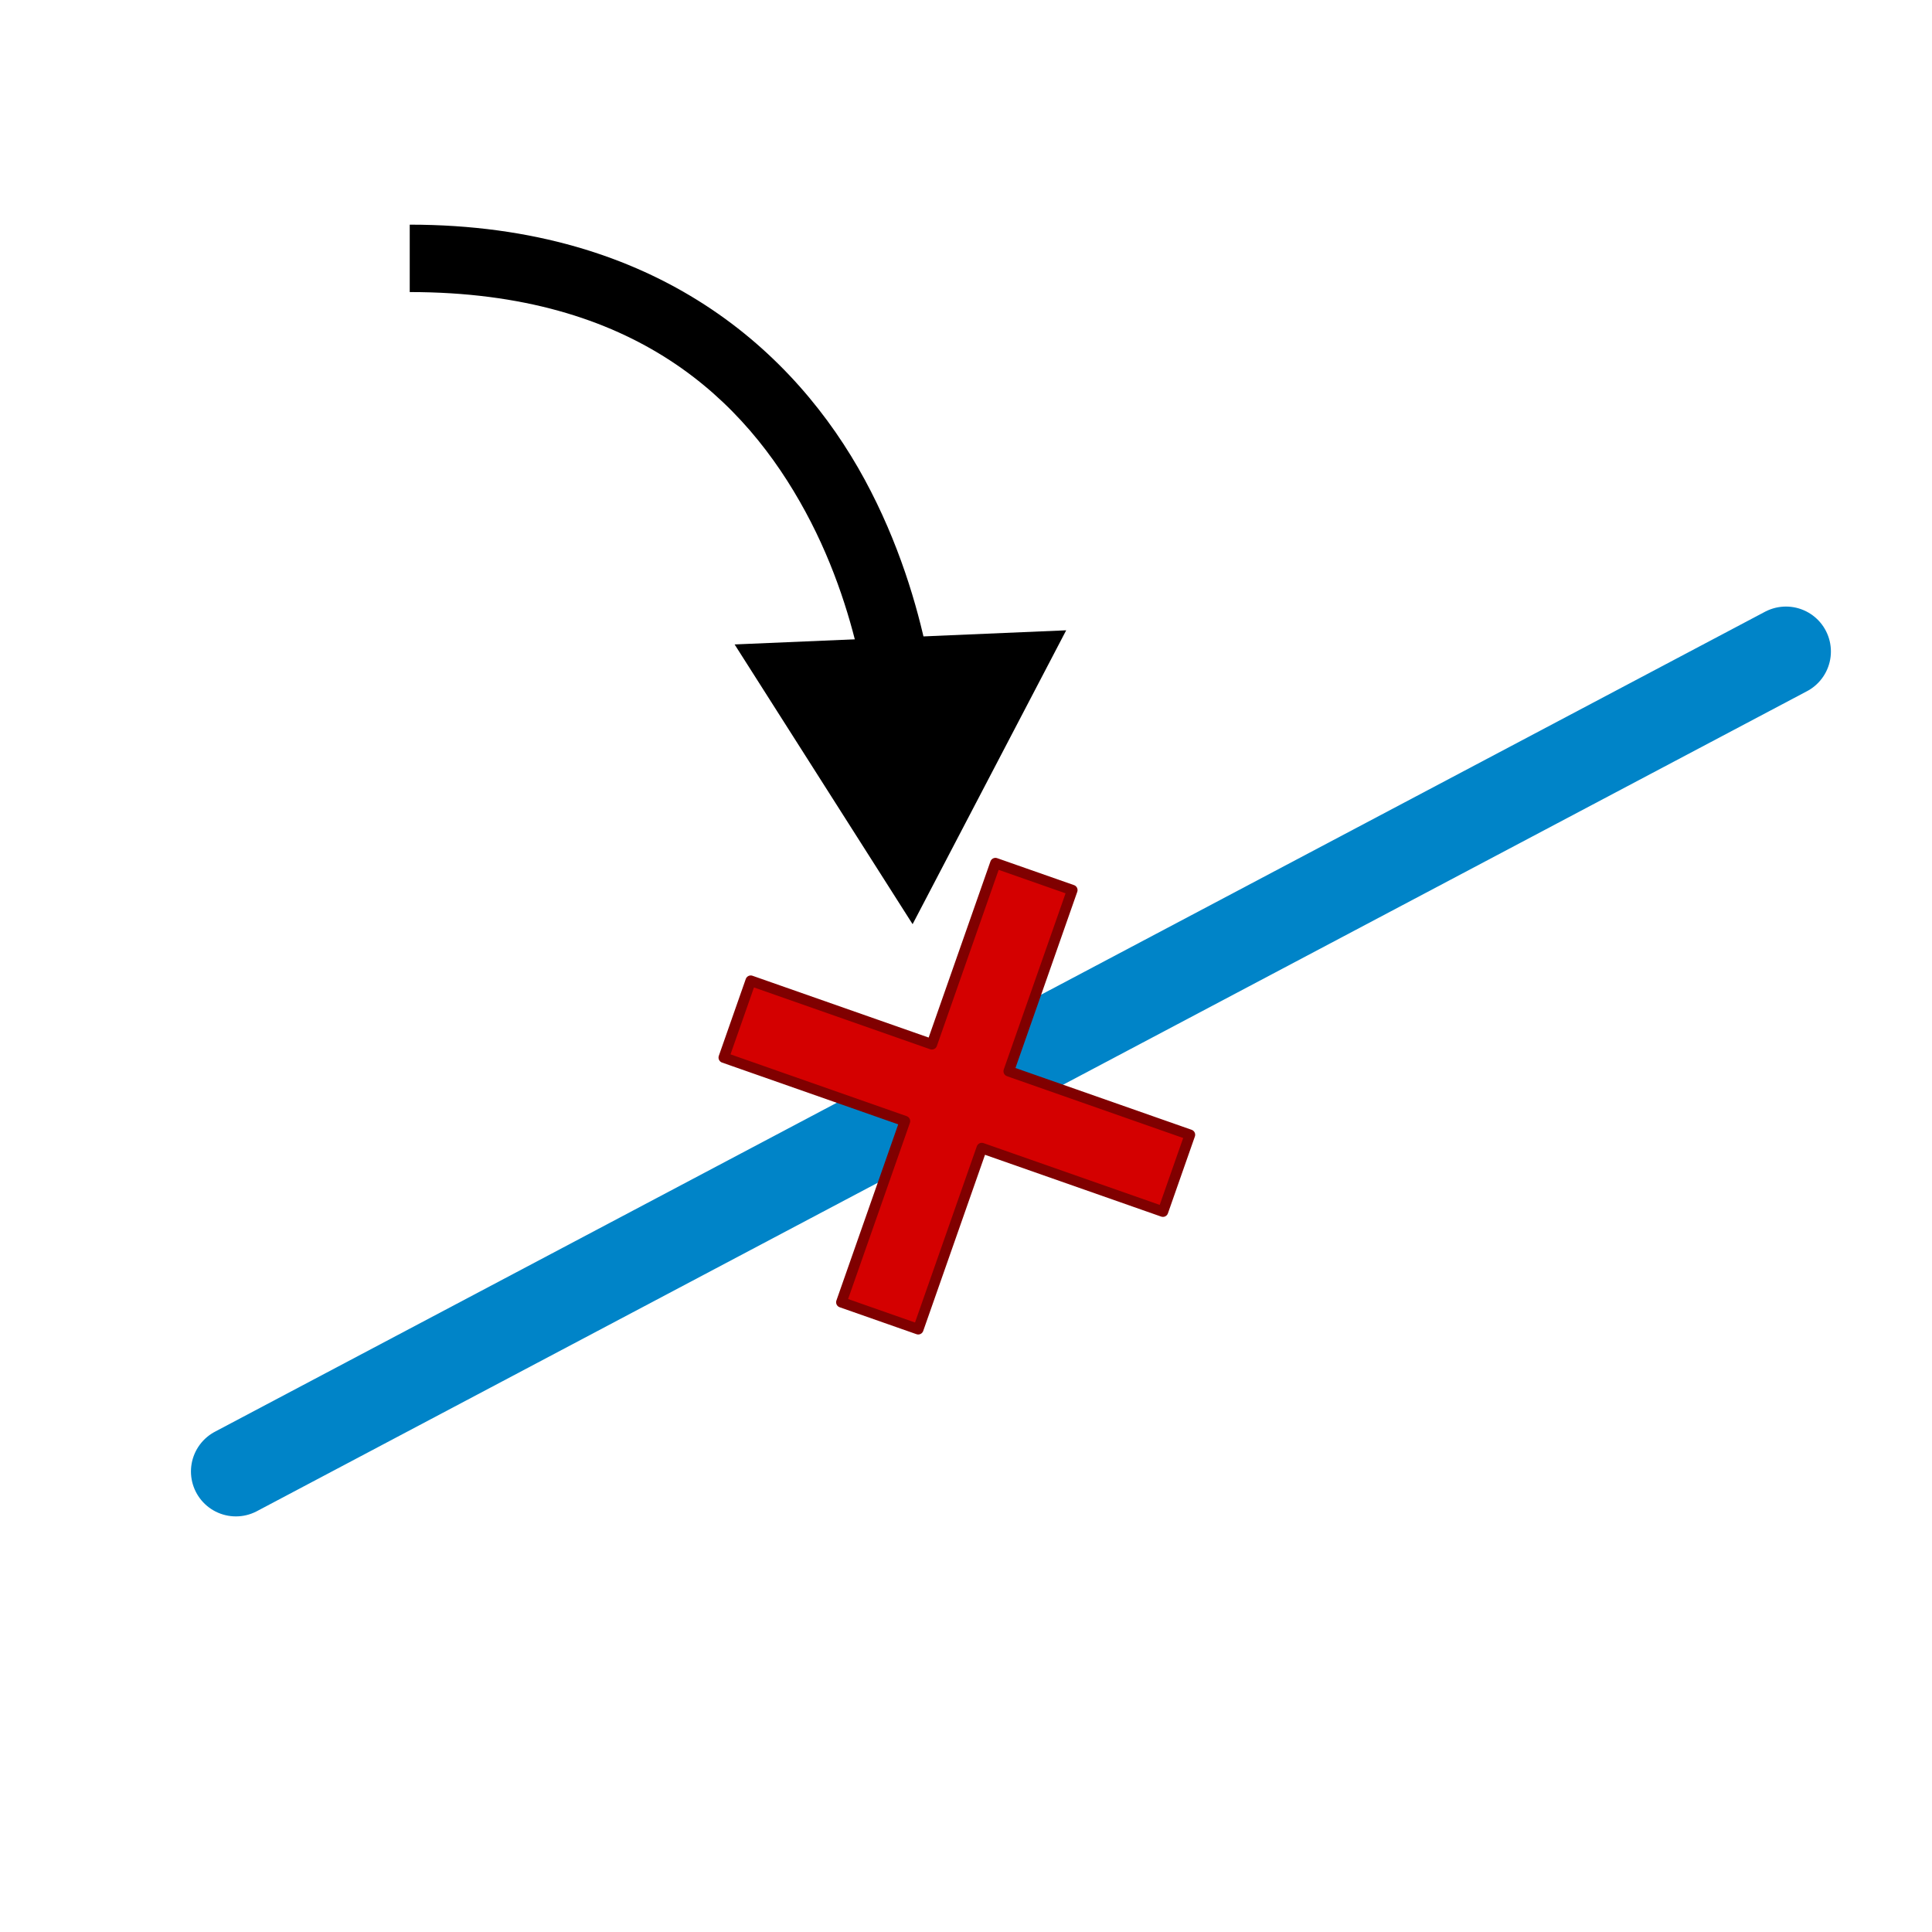 <?xml version="1.0" encoding="UTF-8" standalone="no"?>
<!-- Created with Inkscape (http://www.inkscape.org/) -->

<svg
   width="48.542mm"
   height="48.542mm"
   viewBox="0 0 172 172"
   id="svg10307"
   version="1.1"
   inkscape:version="1.1.1 (3bf5ae0d25, 2021-09-20)"
   sodipodi:docname="PointLie.svg"
   xmlns:inkscape="http://www.inkscape.org/namespaces/inkscape"
   xmlns:sodipodi="http://sodipodi.sourceforge.net/DTD/sodipodi-0.dtd"
   xmlns="http://www.w3.org/2000/svg"
   xmlns:svg="http://www.w3.org/2000/svg"
   xmlns:rdf="http://www.w3.org/1999/02/22-rdf-syntax-ns#"
   xmlns:cc="http://creativecommons.org/ns#"
   xmlns:dc="http://purl.org/dc/elements/1.1/">
  <defs
     id="defs10309">
    <marker
       inkscape:stockid="TriangleOutM"
       orient="auto"
       refY="0"
       refX="0"
       id="TriangleOutM-49"
       style="overflow:visible">
      <path
         inkscape:connector-curvature="0"
         id="path4275-6"
         d="m 5.77,0 -8.65,5 0,-10 8.65,5 z"
         style="fill-rule:evenodd;stroke:#000000;stroke-width:1pt;marker-start:none"
         transform="scale(0.4,0.4)" />
    </marker>
  </defs>
  <sodipodi:namedview
     id="base"
     pagecolor="#ffffff"
     bordercolor="#666666"
     borderopacity="1.0"
     inkscape:pageopacity="0.0"
     inkscape:pageshadow="2"
     inkscape:zoom="5.139535"
     inkscape:cx="85.999998"
     inkscape:cy="85.999998"
     inkscape:document-units="px"
     inkscape:current-layer="layer1"
     showgrid="false"
     fit-margin-top="0"
     fit-margin-left="0"
     fit-margin-right="0"
     fit-margin-bottom="0"
     inkscape:window-width="3840"
     inkscape:window-height="2066"
     inkscape:window-x="1609"
     inkscape:window-y="-11"
     inkscape:window-maximized="1"
     inkscape:pagecheckerboard="0" />
  <g
     inkscape:label="Calque 1"
     inkscape:groupmode="layer"
     id="layer1"
     transform="translate(-76.857,-83.505)">
    <path
       style="fill:none;stroke:#0084c8;stroke-width:8;stroke-linecap:round;stroke-linejoin:miter;stroke-miterlimit:4;stroke-dasharray:none;stroke-opacity:1"
       d="m 97.857,214.505 138,-73"
       id="path4062"
       inkscape:connector-curvature="0"
       inkscape:export-filename="C:\Users\Seb\Downloads\maths\Mathgraph32\Icones\png\24\PointLie.png"
       inkscape:export-xdpi="12.55814"
       inkscape:export-ydpi="12.55814" />
    <g
       id="path4124">
      <path
         style="color:#000000;fill:#000000;-inkscape-stroke:none"
         d="m 113.334,103.506 v 6 c 20.124,0 29.867,9.67 35.229,19.553 5.362,9.883 5.82,19.822 5.82,19.822 l 5.994,-0.256 c 0,0 -0.442,-11.187 -6.541,-22.428 -6.099,-11.241 -18.378,-22.691 -40.502,-22.691 z"
         id="path846" />
      <g
         id="g836">
        <g
           id="path838">
          <path
             style="color:#000000;fill:#000000;fill-rule:evenodd;stroke-width:2.4pt;-inkscape-stroke:none"
             d="m 157.968,162.588 -12.872,-20.231 23.978,-1.02 z"
             id="path842" />
          <path
             style="color:#000000;fill:#000000;fill-rule:evenodd;-inkscape-stroke:none"
             d="m 171.777,139.619 -29.52,1.258 15.846,24.904 1.283,-2.453 z m -5.406,3.434 -8.537,16.342 -9.898,-15.557 z"
             id="path844" />
        </g>
      </g>
    </g>
    <path
       id="rect1225"
       style="fill:#d40000;stroke:#800000;stroke-width:0.938;stroke-linecap:round;stroke-linejoin:round"
       d="m 165.477,160.347 -5.657,16.126 -16.126,-5.657 -2.4,6.842 16.126,5.657 -5.657,16.126 6.842,2.4 5.657,-16.126 16.128,5.657 2.4,-6.842 -16.128,-5.657 5.657,-16.126 z" />
  </g>
</svg>
